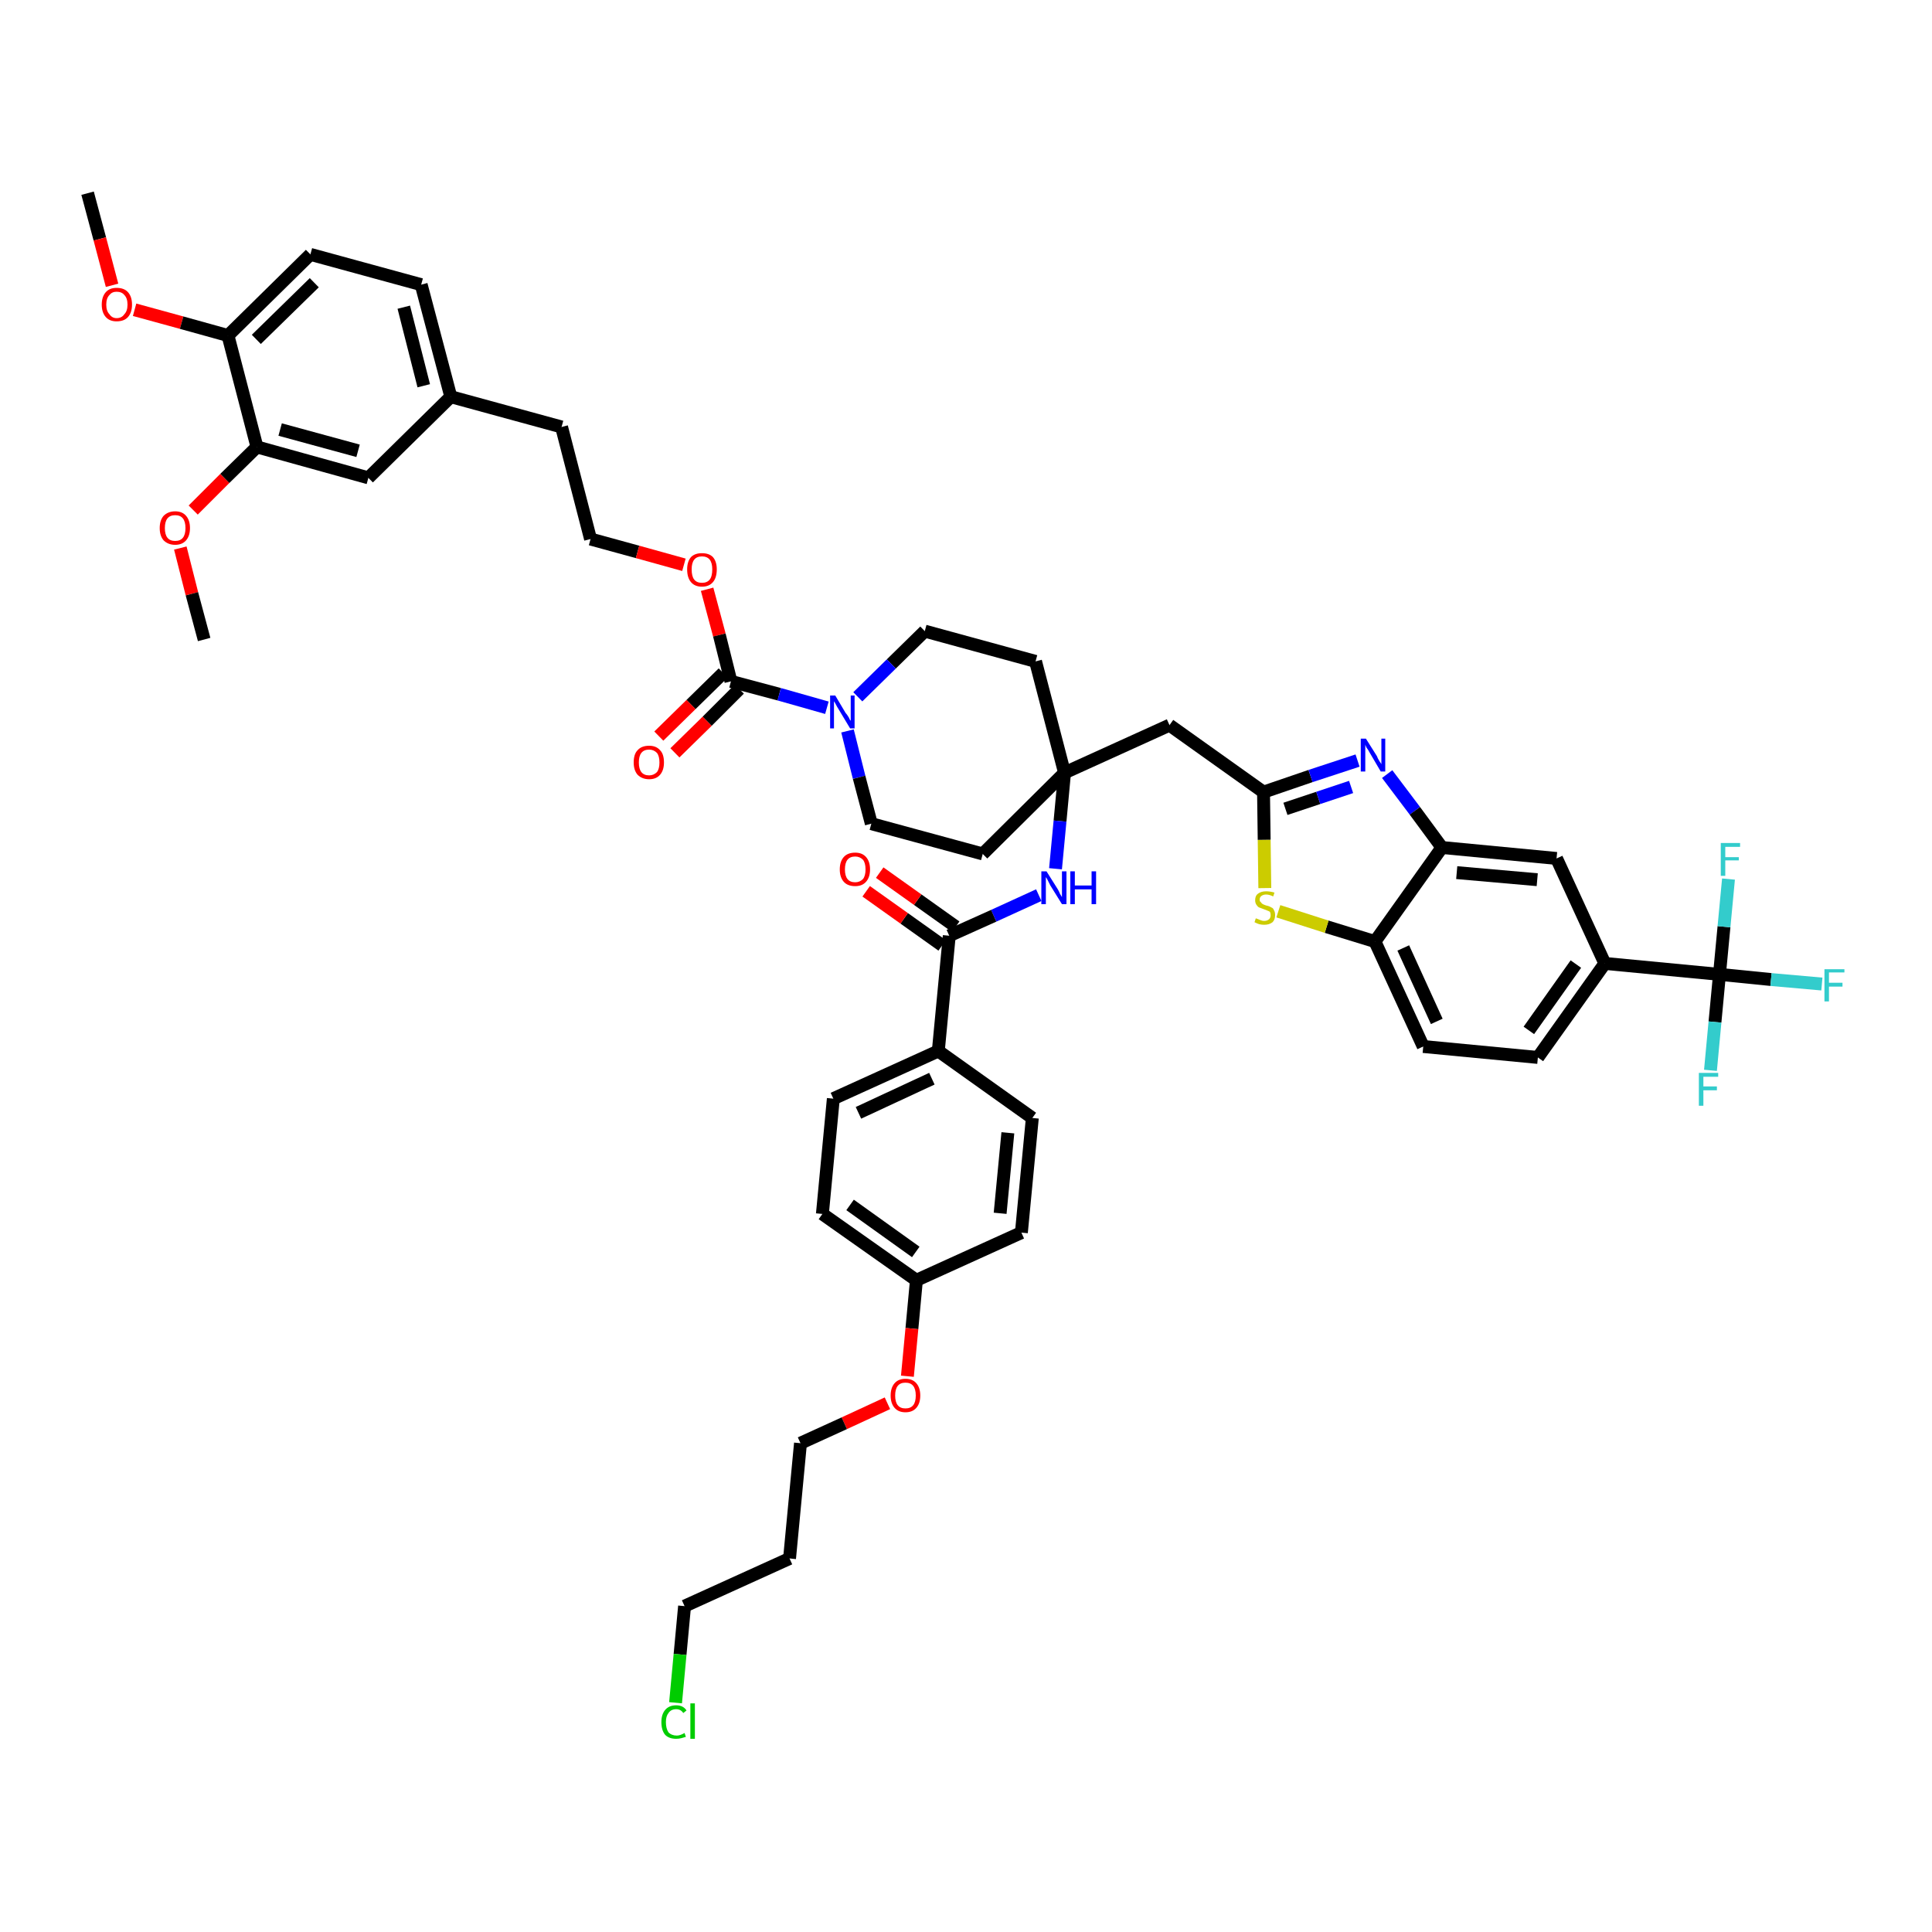<?xml version='1.0' encoding='iso-8859-1'?>
<svg version='1.1' baseProfile='full'
              xmlns='http://www.w3.org/2000/svg'
                      xmlns:rdkit='http://www.rdkit.org/xml'
                      xmlns:xlink='http://www.w3.org/1999/xlink'
                  xml:space='preserve'
width='300px' height='300px' viewBox='0 0 300 300'>
<!-- END OF HEADER -->
<path class='bond-0 atom-0 atom-1' d='M 13.6,30.0 L 15.5,37.1' style='fill:none;fill-rule:evenodd;stroke:#000000;stroke-width:2.0px;stroke-linecap:butt;stroke-linejoin:miter;stroke-opacity:1' />
<path class='bond-0 atom-0 atom-1' d='M 15.5,37.1 L 17.4,44.3' style='fill:none;fill-rule:evenodd;stroke:#FF0000;stroke-width:2.0px;stroke-linecap:butt;stroke-linejoin:miter;stroke-opacity:1' />
<path class='bond-1 atom-1 atom-2' d='M 20.9,48.1 L 28.2,50.1' style='fill:none;fill-rule:evenodd;stroke:#FF0000;stroke-width:2.0px;stroke-linecap:butt;stroke-linejoin:miter;stroke-opacity:1' />
<path class='bond-1 atom-1 atom-2' d='M 28.2,50.1 L 35.4,52.1' style='fill:none;fill-rule:evenodd;stroke:#000000;stroke-width:2.0px;stroke-linecap:butt;stroke-linejoin:miter;stroke-opacity:1' />
<path class='bond-2 atom-2 atom-3' d='M 35.4,52.1 L 48.2,39.5' style='fill:none;fill-rule:evenodd;stroke:#000000;stroke-width:2.0px;stroke-linecap:butt;stroke-linejoin:miter;stroke-opacity:1' />
<path class='bond-2 atom-2 atom-3' d='M 39.8,52.7 L 48.8,43.9' style='fill:none;fill-rule:evenodd;stroke:#000000;stroke-width:2.0px;stroke-linecap:butt;stroke-linejoin:miter;stroke-opacity:1' />
<path class='bond-48 atom-46 atom-2' d='M 39.9,69.4 L 35.4,52.1' style='fill:none;fill-rule:evenodd;stroke:#000000;stroke-width:2.0px;stroke-linecap:butt;stroke-linejoin:miter;stroke-opacity:1' />
<path class='bond-3 atom-3 atom-4' d='M 48.2,39.5 L 65.4,44.2' style='fill:none;fill-rule:evenodd;stroke:#000000;stroke-width:2.0px;stroke-linecap:butt;stroke-linejoin:miter;stroke-opacity:1' />
<path class='bond-4 atom-4 atom-5' d='M 65.4,44.2 L 70.0,61.6' style='fill:none;fill-rule:evenodd;stroke:#000000;stroke-width:2.0px;stroke-linecap:butt;stroke-linejoin:miter;stroke-opacity:1' />
<path class='bond-4 atom-4 atom-5' d='M 62.7,47.7 L 65.8,59.9' style='fill:none;fill-rule:evenodd;stroke:#000000;stroke-width:2.0px;stroke-linecap:butt;stroke-linejoin:miter;stroke-opacity:1' />
<path class='bond-5 atom-5 atom-6' d='M 70.0,61.6 L 87.2,66.3' style='fill:none;fill-rule:evenodd;stroke:#000000;stroke-width:2.0px;stroke-linecap:butt;stroke-linejoin:miter;stroke-opacity:1' />
<path class='bond-44 atom-5 atom-45' d='M 70.0,61.6 L 57.2,74.2' style='fill:none;fill-rule:evenodd;stroke:#000000;stroke-width:2.0px;stroke-linecap:butt;stroke-linejoin:miter;stroke-opacity:1' />
<path class='bond-6 atom-6 atom-7' d='M 87.2,66.3 L 91.7,83.7' style='fill:none;fill-rule:evenodd;stroke:#000000;stroke-width:2.0px;stroke-linecap:butt;stroke-linejoin:miter;stroke-opacity:1' />
<path class='bond-7 atom-7 atom-8' d='M 91.7,83.7 L 99.0,85.7' style='fill:none;fill-rule:evenodd;stroke:#000000;stroke-width:2.0px;stroke-linecap:butt;stroke-linejoin:miter;stroke-opacity:1' />
<path class='bond-7 atom-7 atom-8' d='M 99.0,85.7 L 106.2,87.7' style='fill:none;fill-rule:evenodd;stroke:#FF0000;stroke-width:2.0px;stroke-linecap:butt;stroke-linejoin:miter;stroke-opacity:1' />
<path class='bond-8 atom-8 atom-9' d='M 109.8,91.5 L 111.7,98.6' style='fill:none;fill-rule:evenodd;stroke:#FF0000;stroke-width:2.0px;stroke-linecap:butt;stroke-linejoin:miter;stroke-opacity:1' />
<path class='bond-8 atom-8 atom-9' d='M 111.7,98.6 L 113.5,105.8' style='fill:none;fill-rule:evenodd;stroke:#000000;stroke-width:2.0px;stroke-linecap:butt;stroke-linejoin:miter;stroke-opacity:1' />
<path class='bond-9 atom-9 atom-10' d='M 112.3,104.5 L 107.3,109.4' style='fill:none;fill-rule:evenodd;stroke:#000000;stroke-width:2.0px;stroke-linecap:butt;stroke-linejoin:miter;stroke-opacity:1' />
<path class='bond-9 atom-9 atom-10' d='M 107.3,109.4 L 102.3,114.3' style='fill:none;fill-rule:evenodd;stroke:#FF0000;stroke-width:2.0px;stroke-linecap:butt;stroke-linejoin:miter;stroke-opacity:1' />
<path class='bond-9 atom-9 atom-10' d='M 114.8,107.0 L 109.8,112.0' style='fill:none;fill-rule:evenodd;stroke:#000000;stroke-width:2.0px;stroke-linecap:butt;stroke-linejoin:miter;stroke-opacity:1' />
<path class='bond-9 atom-9 atom-10' d='M 109.8,112.0 L 104.8,116.9' style='fill:none;fill-rule:evenodd;stroke:#FF0000;stroke-width:2.0px;stroke-linecap:butt;stroke-linejoin:miter;stroke-opacity:1' />
<path class='bond-10 atom-9 atom-11' d='M 113.5,105.8 L 121.0,107.8' style='fill:none;fill-rule:evenodd;stroke:#000000;stroke-width:2.0px;stroke-linecap:butt;stroke-linejoin:miter;stroke-opacity:1' />
<path class='bond-10 atom-9 atom-11' d='M 121.0,107.8 L 128.4,109.9' style='fill:none;fill-rule:evenodd;stroke:#0000FF;stroke-width:2.0px;stroke-linecap:butt;stroke-linejoin:miter;stroke-opacity:1' />
<path class='bond-11 atom-11 atom-12' d='M 131.6,113.5 L 133.4,120.7' style='fill:none;fill-rule:evenodd;stroke:#0000FF;stroke-width:2.0px;stroke-linecap:butt;stroke-linejoin:miter;stroke-opacity:1' />
<path class='bond-11 atom-11 atom-12' d='M 133.4,120.7 L 135.3,127.9' style='fill:none;fill-rule:evenodd;stroke:#000000;stroke-width:2.0px;stroke-linecap:butt;stroke-linejoin:miter;stroke-opacity:1' />
<path class='bond-49 atom-44 atom-11' d='M 143.6,98.0 L 138.4,103.1' style='fill:none;fill-rule:evenodd;stroke:#000000;stroke-width:2.0px;stroke-linecap:butt;stroke-linejoin:miter;stroke-opacity:1' />
<path class='bond-49 atom-44 atom-11' d='M 138.4,103.1 L 133.2,108.2' style='fill:none;fill-rule:evenodd;stroke:#0000FF;stroke-width:2.0px;stroke-linecap:butt;stroke-linejoin:miter;stroke-opacity:1' />
<path class='bond-12 atom-12 atom-13' d='M 135.3,127.9 L 152.6,132.6' style='fill:none;fill-rule:evenodd;stroke:#000000;stroke-width:2.0px;stroke-linecap:butt;stroke-linejoin:miter;stroke-opacity:1' />
<path class='bond-13 atom-13 atom-14' d='M 152.6,132.6 L 165.3,120.0' style='fill:none;fill-rule:evenodd;stroke:#000000;stroke-width:2.0px;stroke-linecap:butt;stroke-linejoin:miter;stroke-opacity:1' />
<path class='bond-14 atom-14 atom-15' d='M 165.3,120.0 L 181.6,112.6' style='fill:none;fill-rule:evenodd;stroke:#000000;stroke-width:2.0px;stroke-linecap:butt;stroke-linejoin:miter;stroke-opacity:1' />
<path class='bond-28 atom-14 atom-29' d='M 165.3,120.0 L 164.6,127.5' style='fill:none;fill-rule:evenodd;stroke:#000000;stroke-width:2.0px;stroke-linecap:butt;stroke-linejoin:miter;stroke-opacity:1' />
<path class='bond-28 atom-14 atom-29' d='M 164.6,127.5 L 163.9,134.9' style='fill:none;fill-rule:evenodd;stroke:#0000FF;stroke-width:2.0px;stroke-linecap:butt;stroke-linejoin:miter;stroke-opacity:1' />
<path class='bond-42 atom-14 atom-43' d='M 165.3,120.0 L 160.8,102.7' style='fill:none;fill-rule:evenodd;stroke:#000000;stroke-width:2.0px;stroke-linecap:butt;stroke-linejoin:miter;stroke-opacity:1' />
<path class='bond-15 atom-15 atom-16' d='M 181.6,112.6 L 196.2,123.0' style='fill:none;fill-rule:evenodd;stroke:#000000;stroke-width:2.0px;stroke-linecap:butt;stroke-linejoin:miter;stroke-opacity:1' />
<path class='bond-16 atom-16 atom-17' d='M 196.2,123.0 L 203.5,120.5' style='fill:none;fill-rule:evenodd;stroke:#000000;stroke-width:2.0px;stroke-linecap:butt;stroke-linejoin:miter;stroke-opacity:1' />
<path class='bond-16 atom-16 atom-17' d='M 203.5,120.5 L 210.8,118.1' style='fill:none;fill-rule:evenodd;stroke:#0000FF;stroke-width:2.0px;stroke-linecap:butt;stroke-linejoin:miter;stroke-opacity:1' />
<path class='bond-16 atom-16 atom-17' d='M 199.6,125.6 L 204.7,123.9' style='fill:none;fill-rule:evenodd;stroke:#000000;stroke-width:2.0px;stroke-linecap:butt;stroke-linejoin:miter;stroke-opacity:1' />
<path class='bond-16 atom-16 atom-17' d='M 204.7,123.9 L 209.8,122.2' style='fill:none;fill-rule:evenodd;stroke:#0000FF;stroke-width:2.0px;stroke-linecap:butt;stroke-linejoin:miter;stroke-opacity:1' />
<path class='bond-50 atom-28 atom-16' d='M 196.4,137.9 L 196.3,130.4' style='fill:none;fill-rule:evenodd;stroke:#CCCC00;stroke-width:2.0px;stroke-linecap:butt;stroke-linejoin:miter;stroke-opacity:1' />
<path class='bond-50 atom-28 atom-16' d='M 196.3,130.4 L 196.2,123.0' style='fill:none;fill-rule:evenodd;stroke:#000000;stroke-width:2.0px;stroke-linecap:butt;stroke-linejoin:miter;stroke-opacity:1' />
<path class='bond-17 atom-17 atom-18' d='M 215.4,120.2 L 219.7,125.9' style='fill:none;fill-rule:evenodd;stroke:#0000FF;stroke-width:2.0px;stroke-linecap:butt;stroke-linejoin:miter;stroke-opacity:1' />
<path class='bond-17 atom-17 atom-18' d='M 219.7,125.9 L 223.9,131.6' style='fill:none;fill-rule:evenodd;stroke:#000000;stroke-width:2.0px;stroke-linecap:butt;stroke-linejoin:miter;stroke-opacity:1' />
<path class='bond-18 atom-18 atom-19' d='M 223.9,131.6 L 241.7,133.3' style='fill:none;fill-rule:evenodd;stroke:#000000;stroke-width:2.0px;stroke-linecap:butt;stroke-linejoin:miter;stroke-opacity:1' />
<path class='bond-18 atom-18 atom-19' d='M 226.2,135.5 L 238.7,136.6' style='fill:none;fill-rule:evenodd;stroke:#000000;stroke-width:2.0px;stroke-linecap:butt;stroke-linejoin:miter;stroke-opacity:1' />
<path class='bond-52 atom-27 atom-18' d='M 213.5,146.2 L 223.9,131.6' style='fill:none;fill-rule:evenodd;stroke:#000000;stroke-width:2.0px;stroke-linecap:butt;stroke-linejoin:miter;stroke-opacity:1' />
<path class='bond-19 atom-19 atom-20' d='M 241.7,133.3 L 249.2,149.6' style='fill:none;fill-rule:evenodd;stroke:#000000;stroke-width:2.0px;stroke-linecap:butt;stroke-linejoin:miter;stroke-opacity:1' />
<path class='bond-20 atom-20 atom-21' d='M 249.2,149.6 L 267.0,151.3' style='fill:none;fill-rule:evenodd;stroke:#000000;stroke-width:2.0px;stroke-linecap:butt;stroke-linejoin:miter;stroke-opacity:1' />
<path class='bond-24 atom-20 atom-25' d='M 249.2,149.6 L 238.8,164.2' style='fill:none;fill-rule:evenodd;stroke:#000000;stroke-width:2.0px;stroke-linecap:butt;stroke-linejoin:miter;stroke-opacity:1' />
<path class='bond-24 atom-20 atom-25' d='M 244.7,149.7 L 237.4,160.0' style='fill:none;fill-rule:evenodd;stroke:#000000;stroke-width:2.0px;stroke-linecap:butt;stroke-linejoin:miter;stroke-opacity:1' />
<path class='bond-21 atom-21 atom-22' d='M 267.0,151.3 L 275.0,152.1' style='fill:none;fill-rule:evenodd;stroke:#000000;stroke-width:2.0px;stroke-linecap:butt;stroke-linejoin:miter;stroke-opacity:1' />
<path class='bond-21 atom-21 atom-22' d='M 275.0,152.1 L 282.9,152.8' style='fill:none;fill-rule:evenodd;stroke:#33CCCC;stroke-width:2.0px;stroke-linecap:butt;stroke-linejoin:miter;stroke-opacity:1' />
<path class='bond-22 atom-21 atom-23' d='M 267.0,151.3 L 266.3,158.7' style='fill:none;fill-rule:evenodd;stroke:#000000;stroke-width:2.0px;stroke-linecap:butt;stroke-linejoin:miter;stroke-opacity:1' />
<path class='bond-22 atom-21 atom-23' d='M 266.3,158.7 L 265.6,166.2' style='fill:none;fill-rule:evenodd;stroke:#33CCCC;stroke-width:2.0px;stroke-linecap:butt;stroke-linejoin:miter;stroke-opacity:1' />
<path class='bond-23 atom-21 atom-24' d='M 267.0,151.3 L 267.7,143.9' style='fill:none;fill-rule:evenodd;stroke:#000000;stroke-width:2.0px;stroke-linecap:butt;stroke-linejoin:miter;stroke-opacity:1' />
<path class='bond-23 atom-21 atom-24' d='M 267.7,143.9 L 268.4,136.5' style='fill:none;fill-rule:evenodd;stroke:#33CCCC;stroke-width:2.0px;stroke-linecap:butt;stroke-linejoin:miter;stroke-opacity:1' />
<path class='bond-25 atom-25 atom-26' d='M 238.8,164.2 L 221.0,162.5' style='fill:none;fill-rule:evenodd;stroke:#000000;stroke-width:2.0px;stroke-linecap:butt;stroke-linejoin:miter;stroke-opacity:1' />
<path class='bond-26 atom-26 atom-27' d='M 221.0,162.5 L 213.5,146.2' style='fill:none;fill-rule:evenodd;stroke:#000000;stroke-width:2.0px;stroke-linecap:butt;stroke-linejoin:miter;stroke-opacity:1' />
<path class='bond-26 atom-26 atom-27' d='M 223.1,158.6 L 217.9,147.2' style='fill:none;fill-rule:evenodd;stroke:#000000;stroke-width:2.0px;stroke-linecap:butt;stroke-linejoin:miter;stroke-opacity:1' />
<path class='bond-27 atom-27 atom-28' d='M 213.5,146.2 L 206.0,143.9' style='fill:none;fill-rule:evenodd;stroke:#000000;stroke-width:2.0px;stroke-linecap:butt;stroke-linejoin:miter;stroke-opacity:1' />
<path class='bond-27 atom-27 atom-28' d='M 206.0,143.9 L 198.5,141.5' style='fill:none;fill-rule:evenodd;stroke:#CCCC00;stroke-width:2.0px;stroke-linecap:butt;stroke-linejoin:miter;stroke-opacity:1' />
<path class='bond-29 atom-29 atom-30' d='M 161.3,139.0 L 154.3,142.2' style='fill:none;fill-rule:evenodd;stroke:#0000FF;stroke-width:2.0px;stroke-linecap:butt;stroke-linejoin:miter;stroke-opacity:1' />
<path class='bond-29 atom-29 atom-30' d='M 154.3,142.2 L 147.4,145.3' style='fill:none;fill-rule:evenodd;stroke:#000000;stroke-width:2.0px;stroke-linecap:butt;stroke-linejoin:miter;stroke-opacity:1' />
<path class='bond-30 atom-30 atom-31' d='M 148.4,143.9 L 142.5,139.7' style='fill:none;fill-rule:evenodd;stroke:#000000;stroke-width:2.0px;stroke-linecap:butt;stroke-linejoin:miter;stroke-opacity:1' />
<path class='bond-30 atom-30 atom-31' d='M 142.5,139.7 L 136.6,135.5' style='fill:none;fill-rule:evenodd;stroke:#FF0000;stroke-width:2.0px;stroke-linecap:butt;stroke-linejoin:miter;stroke-opacity:1' />
<path class='bond-30 atom-30 atom-31' d='M 146.3,146.8 L 140.4,142.6' style='fill:none;fill-rule:evenodd;stroke:#000000;stroke-width:2.0px;stroke-linecap:butt;stroke-linejoin:miter;stroke-opacity:1' />
<path class='bond-30 atom-30 atom-31' d='M 140.4,142.6 L 134.5,138.4' style='fill:none;fill-rule:evenodd;stroke:#FF0000;stroke-width:2.0px;stroke-linecap:butt;stroke-linejoin:miter;stroke-opacity:1' />
<path class='bond-31 atom-30 atom-32' d='M 147.4,145.3 L 145.7,163.2' style='fill:none;fill-rule:evenodd;stroke:#000000;stroke-width:2.0px;stroke-linecap:butt;stroke-linejoin:miter;stroke-opacity:1' />
<path class='bond-32 atom-32 atom-33' d='M 145.7,163.2 L 129.4,170.6' style='fill:none;fill-rule:evenodd;stroke:#000000;stroke-width:2.0px;stroke-linecap:butt;stroke-linejoin:miter;stroke-opacity:1' />
<path class='bond-32 atom-32 atom-33' d='M 144.7,167.5 L 133.3,172.8' style='fill:none;fill-rule:evenodd;stroke:#000000;stroke-width:2.0px;stroke-linecap:butt;stroke-linejoin:miter;stroke-opacity:1' />
<path class='bond-51 atom-42 atom-32' d='M 160.3,173.6 L 145.7,163.2' style='fill:none;fill-rule:evenodd;stroke:#000000;stroke-width:2.0px;stroke-linecap:butt;stroke-linejoin:miter;stroke-opacity:1' />
<path class='bond-33 atom-33 atom-34' d='M 129.4,170.6 L 127.7,188.5' style='fill:none;fill-rule:evenodd;stroke:#000000;stroke-width:2.0px;stroke-linecap:butt;stroke-linejoin:miter;stroke-opacity:1' />
<path class='bond-34 atom-34 atom-35' d='M 127.7,188.5 L 142.3,198.8' style='fill:none;fill-rule:evenodd;stroke:#000000;stroke-width:2.0px;stroke-linecap:butt;stroke-linejoin:miter;stroke-opacity:1' />
<path class='bond-34 atom-34 atom-35' d='M 132.0,187.1 L 142.2,194.4' style='fill:none;fill-rule:evenodd;stroke:#000000;stroke-width:2.0px;stroke-linecap:butt;stroke-linejoin:miter;stroke-opacity:1' />
<path class='bond-35 atom-35 atom-36' d='M 142.3,198.8 L 141.6,206.3' style='fill:none;fill-rule:evenodd;stroke:#000000;stroke-width:2.0px;stroke-linecap:butt;stroke-linejoin:miter;stroke-opacity:1' />
<path class='bond-35 atom-35 atom-36' d='M 141.6,206.3 L 140.9,213.7' style='fill:none;fill-rule:evenodd;stroke:#FF0000;stroke-width:2.0px;stroke-linecap:butt;stroke-linejoin:miter;stroke-opacity:1' />
<path class='bond-40 atom-35 atom-41' d='M 142.3,198.8 L 158.6,191.4' style='fill:none;fill-rule:evenodd;stroke:#000000;stroke-width:2.0px;stroke-linecap:butt;stroke-linejoin:miter;stroke-opacity:1' />
<path class='bond-36 atom-36 atom-37' d='M 137.8,217.9 L 131.1,221.0' style='fill:none;fill-rule:evenodd;stroke:#FF0000;stroke-width:2.0px;stroke-linecap:butt;stroke-linejoin:miter;stroke-opacity:1' />
<path class='bond-36 atom-36 atom-37' d='M 131.1,221.0 L 124.3,224.1' style='fill:none;fill-rule:evenodd;stroke:#000000;stroke-width:2.0px;stroke-linecap:butt;stroke-linejoin:miter;stroke-opacity:1' />
<path class='bond-37 atom-37 atom-38' d='M 124.3,224.1 L 122.6,242.0' style='fill:none;fill-rule:evenodd;stroke:#000000;stroke-width:2.0px;stroke-linecap:butt;stroke-linejoin:miter;stroke-opacity:1' />
<path class='bond-38 atom-38 atom-39' d='M 122.6,242.0 L 106.3,249.4' style='fill:none;fill-rule:evenodd;stroke:#000000;stroke-width:2.0px;stroke-linecap:butt;stroke-linejoin:miter;stroke-opacity:1' />
<path class='bond-39 atom-39 atom-40' d='M 106.3,249.4 L 105.6,256.9' style='fill:none;fill-rule:evenodd;stroke:#000000;stroke-width:2.0px;stroke-linecap:butt;stroke-linejoin:miter;stroke-opacity:1' />
<path class='bond-39 atom-39 atom-40' d='M 105.6,256.9 L 104.9,264.4' style='fill:none;fill-rule:evenodd;stroke:#00CC00;stroke-width:2.0px;stroke-linecap:butt;stroke-linejoin:miter;stroke-opacity:1' />
<path class='bond-41 atom-41 atom-42' d='M 158.6,191.4 L 160.3,173.6' style='fill:none;fill-rule:evenodd;stroke:#000000;stroke-width:2.0px;stroke-linecap:butt;stroke-linejoin:miter;stroke-opacity:1' />
<path class='bond-41 atom-41 atom-42' d='M 155.3,188.4 L 156.5,175.9' style='fill:none;fill-rule:evenodd;stroke:#000000;stroke-width:2.0px;stroke-linecap:butt;stroke-linejoin:miter;stroke-opacity:1' />
<path class='bond-43 atom-43 atom-44' d='M 160.8,102.7 L 143.6,98.0' style='fill:none;fill-rule:evenodd;stroke:#000000;stroke-width:2.0px;stroke-linecap:butt;stroke-linejoin:miter;stroke-opacity:1' />
<path class='bond-45 atom-45 atom-46' d='M 57.2,74.2 L 39.9,69.4' style='fill:none;fill-rule:evenodd;stroke:#000000;stroke-width:2.0px;stroke-linecap:butt;stroke-linejoin:miter;stroke-opacity:1' />
<path class='bond-45 atom-45 atom-46' d='M 55.6,70.0 L 43.5,66.7' style='fill:none;fill-rule:evenodd;stroke:#000000;stroke-width:2.0px;stroke-linecap:butt;stroke-linejoin:miter;stroke-opacity:1' />
<path class='bond-46 atom-46 atom-47' d='M 39.9,69.4 L 34.9,74.3' style='fill:none;fill-rule:evenodd;stroke:#000000;stroke-width:2.0px;stroke-linecap:butt;stroke-linejoin:miter;stroke-opacity:1' />
<path class='bond-46 atom-46 atom-47' d='M 34.9,74.3 L 30.0,79.2' style='fill:none;fill-rule:evenodd;stroke:#FF0000;stroke-width:2.0px;stroke-linecap:butt;stroke-linejoin:miter;stroke-opacity:1' />
<path class='bond-47 atom-47 atom-48' d='M 28.0,85.1 L 29.8,92.2' style='fill:none;fill-rule:evenodd;stroke:#FF0000;stroke-width:2.0px;stroke-linecap:butt;stroke-linejoin:miter;stroke-opacity:1' />
<path class='bond-47 atom-47 atom-48' d='M 29.8,92.2 L 31.7,99.3' style='fill:none;fill-rule:evenodd;stroke:#000000;stroke-width:2.0px;stroke-linecap:butt;stroke-linejoin:miter;stroke-opacity:1' />
<path  class='atom-1' d='M 15.8 47.3
Q 15.8 46.1, 16.4 45.4
Q 17.0 44.7, 18.1 44.7
Q 19.3 44.7, 19.9 45.4
Q 20.5 46.1, 20.5 47.3
Q 20.5 48.5, 19.9 49.2
Q 19.3 49.9, 18.1 49.9
Q 17.0 49.9, 16.4 49.2
Q 15.8 48.5, 15.8 47.3
M 18.1 49.4
Q 18.9 49.4, 19.3 48.8
Q 19.8 48.3, 19.8 47.3
Q 19.8 46.3, 19.3 45.8
Q 18.9 45.3, 18.1 45.3
Q 17.4 45.3, 17.0 45.8
Q 16.5 46.3, 16.5 47.3
Q 16.5 48.3, 17.0 48.8
Q 17.4 49.4, 18.1 49.4
' fill='#FF0000'/>
<path  class='atom-8' d='M 106.7 88.4
Q 106.7 87.2, 107.3 86.5
Q 107.9 85.9, 109.0 85.9
Q 110.1 85.9, 110.7 86.5
Q 111.3 87.2, 111.3 88.4
Q 111.3 89.7, 110.7 90.4
Q 110.1 91.1, 109.0 91.1
Q 107.9 91.1, 107.3 90.4
Q 106.7 89.7, 106.7 88.4
M 109.0 90.5
Q 109.8 90.5, 110.2 90.0
Q 110.6 89.5, 110.6 88.4
Q 110.6 87.4, 110.2 86.9
Q 109.8 86.4, 109.0 86.4
Q 108.2 86.4, 107.8 86.9
Q 107.4 87.4, 107.4 88.4
Q 107.4 89.5, 107.8 90.0
Q 108.2 90.5, 109.0 90.5
' fill='#FF0000'/>
<path  class='atom-10' d='M 98.4 118.4
Q 98.4 117.1, 99.0 116.5
Q 99.6 115.8, 100.8 115.8
Q 101.9 115.8, 102.5 116.5
Q 103.1 117.1, 103.1 118.4
Q 103.1 119.6, 102.5 120.3
Q 101.9 121.0, 100.8 121.0
Q 99.7 121.0, 99.0 120.3
Q 98.4 119.6, 98.4 118.4
M 100.8 120.4
Q 101.5 120.4, 102.0 119.9
Q 102.4 119.4, 102.4 118.4
Q 102.4 117.4, 102.0 116.9
Q 101.5 116.4, 100.8 116.4
Q 100.0 116.4, 99.6 116.9
Q 99.2 117.4, 99.2 118.4
Q 99.2 119.4, 99.6 119.9
Q 100.0 120.4, 100.8 120.4
' fill='#FF0000'/>
<path  class='atom-11' d='M 129.7 108.0
L 131.3 110.7
Q 131.5 110.9, 131.8 111.4
Q 132.0 111.9, 132.1 111.9
L 132.1 108.0
L 132.7 108.0
L 132.7 113.1
L 132.0 113.1
L 130.2 110.1
Q 130.0 109.8, 129.8 109.4
Q 129.6 109.0, 129.5 108.9
L 129.5 113.1
L 128.9 113.1
L 128.9 108.0
L 129.7 108.0
' fill='#0000FF'/>
<path  class='atom-17' d='M 212.1 114.7
L 213.8 117.4
Q 213.9 117.7, 214.2 118.2
Q 214.5 118.6, 214.5 118.7
L 214.5 114.7
L 215.1 114.7
L 215.1 119.8
L 214.4 119.8
L 212.7 116.9
Q 212.5 116.5, 212.2 116.1
Q 212.0 115.7, 212.0 115.6
L 212.0 119.8
L 211.3 119.8
L 211.3 114.7
L 212.1 114.7
' fill='#0000FF'/>
<path  class='atom-22' d='M 283.3 150.5
L 286.4 150.5
L 286.4 151.0
L 284.0 151.0
L 284.0 152.6
L 286.1 152.6
L 286.1 153.2
L 284.0 153.2
L 284.0 155.5
L 283.3 155.5
L 283.3 150.5
' fill='#33CCCC'/>
<path  class='atom-23' d='M 263.8 166.6
L 266.8 166.6
L 266.8 167.2
L 264.5 167.2
L 264.5 168.7
L 266.6 168.7
L 266.6 169.3
L 264.5 169.3
L 264.5 171.7
L 263.8 171.7
L 263.8 166.6
' fill='#33CCCC'/>
<path  class='atom-24' d='M 267.2 130.9
L 270.2 130.9
L 270.2 131.5
L 267.9 131.5
L 267.9 133.1
L 270.0 133.1
L 270.0 133.6
L 267.9 133.6
L 267.9 136.0
L 267.2 136.0
L 267.2 130.9
' fill='#33CCCC'/>
<path  class='atom-28' d='M 195.0 142.6
Q 195.0 142.6, 195.3 142.7
Q 195.5 142.8, 195.8 142.9
Q 196.0 143.0, 196.3 143.0
Q 196.8 143.0, 197.1 142.7
Q 197.3 142.5, 197.3 142.1
Q 197.3 141.8, 197.2 141.6
Q 197.1 141.5, 196.8 141.4
Q 196.6 141.3, 196.3 141.2
Q 195.8 141.0, 195.5 140.9
Q 195.3 140.8, 195.1 140.5
Q 194.9 140.2, 194.9 139.8
Q 194.9 139.1, 195.3 138.8
Q 195.8 138.4, 196.6 138.4
Q 197.2 138.4, 197.9 138.6
L 197.7 139.2
Q 197.1 138.9, 196.6 138.9
Q 196.2 138.9, 195.9 139.1
Q 195.6 139.3, 195.6 139.7
Q 195.6 140.0, 195.8 140.1
Q 195.9 140.3, 196.1 140.4
Q 196.3 140.5, 196.6 140.6
Q 197.1 140.7, 197.4 140.9
Q 197.7 141.0, 197.8 141.3
Q 198.0 141.6, 198.0 142.1
Q 198.0 142.8, 197.6 143.2
Q 197.1 143.6, 196.3 143.6
Q 195.9 143.6, 195.5 143.5
Q 195.2 143.4, 194.8 143.2
L 195.0 142.6
' fill='#CCCC00'/>
<path  class='atom-29' d='M 162.5 135.3
L 164.2 138.0
Q 164.4 138.3, 164.6 138.8
Q 164.9 139.3, 164.9 139.3
L 164.9 135.3
L 165.6 135.3
L 165.6 140.4
L 164.9 140.4
L 163.1 137.5
Q 162.9 137.1, 162.7 136.7
Q 162.5 136.3, 162.4 136.2
L 162.4 140.4
L 161.7 140.4
L 161.7 135.3
L 162.5 135.3
' fill='#0000FF'/>
<path  class='atom-29' d='M 166.2 135.3
L 166.9 135.3
L 166.9 137.5
L 169.5 137.5
L 169.5 135.3
L 170.2 135.3
L 170.2 140.4
L 169.5 140.4
L 169.5 138.1
L 166.9 138.1
L 166.9 140.4
L 166.2 140.4
L 166.2 135.3
' fill='#0000FF'/>
<path  class='atom-31' d='M 130.4 135.0
Q 130.4 133.8, 131.0 133.1
Q 131.6 132.4, 132.8 132.4
Q 133.9 132.4, 134.5 133.1
Q 135.1 133.8, 135.1 135.0
Q 135.1 136.2, 134.5 136.9
Q 133.9 137.6, 132.8 137.6
Q 131.6 137.6, 131.0 136.9
Q 130.4 136.2, 130.4 135.0
M 132.8 137.0
Q 133.5 137.0, 134.0 136.5
Q 134.4 136.0, 134.4 135.0
Q 134.4 134.0, 134.0 133.5
Q 133.5 133.0, 132.8 133.0
Q 132.0 133.0, 131.6 133.5
Q 131.2 134.0, 131.2 135.0
Q 131.2 136.0, 131.6 136.5
Q 132.0 137.0, 132.8 137.0
' fill='#FF0000'/>
<path  class='atom-36' d='M 138.3 216.7
Q 138.3 215.5, 138.9 214.8
Q 139.5 214.1, 140.6 214.1
Q 141.7 214.1, 142.3 214.8
Q 142.9 215.5, 142.9 216.7
Q 142.9 217.9, 142.3 218.6
Q 141.7 219.3, 140.6 219.3
Q 139.5 219.3, 138.9 218.6
Q 138.3 217.9, 138.3 216.7
M 140.6 218.7
Q 141.4 218.7, 141.8 218.2
Q 142.2 217.7, 142.2 216.7
Q 142.2 215.7, 141.8 215.2
Q 141.4 214.7, 140.6 214.7
Q 139.8 214.7, 139.4 215.2
Q 139.0 215.7, 139.0 216.7
Q 139.0 217.7, 139.4 218.2
Q 139.8 218.7, 140.6 218.7
' fill='#FF0000'/>
<path  class='atom-40' d='M 102.7 267.4
Q 102.7 266.2, 103.3 265.5
Q 103.9 264.8, 105.0 264.8
Q 106.1 264.8, 106.6 265.6
L 106.1 266.0
Q 105.7 265.4, 105.0 265.4
Q 104.2 265.4, 103.8 266.0
Q 103.4 266.5, 103.4 267.4
Q 103.4 268.4, 103.8 269.0
Q 104.3 269.5, 105.1 269.5
Q 105.6 269.5, 106.3 269.1
L 106.5 269.7
Q 106.2 269.8, 105.8 269.9
Q 105.4 270.0, 105.0 270.0
Q 103.9 270.0, 103.3 269.4
Q 102.7 268.7, 102.7 267.4
' fill='#00CC00'/>
<path  class='atom-40' d='M 107.2 264.5
L 107.9 264.5
L 107.9 270.0
L 107.2 270.0
L 107.2 264.5
' fill='#00CC00'/>
<path  class='atom-47' d='M 24.8 82.0
Q 24.8 80.8, 25.4 80.1
Q 26.1 79.4, 27.2 79.4
Q 28.3 79.4, 28.9 80.1
Q 29.5 80.8, 29.5 82.0
Q 29.5 83.2, 28.9 83.9
Q 28.3 84.6, 27.2 84.6
Q 26.1 84.6, 25.4 83.9
Q 24.8 83.2, 24.8 82.0
M 27.2 84.0
Q 28.0 84.0, 28.4 83.5
Q 28.8 83.0, 28.8 82.0
Q 28.8 81.0, 28.4 80.5
Q 28.0 80.0, 27.2 80.0
Q 26.4 80.0, 26.0 80.5
Q 25.6 81.0, 25.6 82.0
Q 25.6 83.0, 26.0 83.5
Q 26.4 84.0, 27.2 84.0
' fill='#FF0000'/>
</svg>
